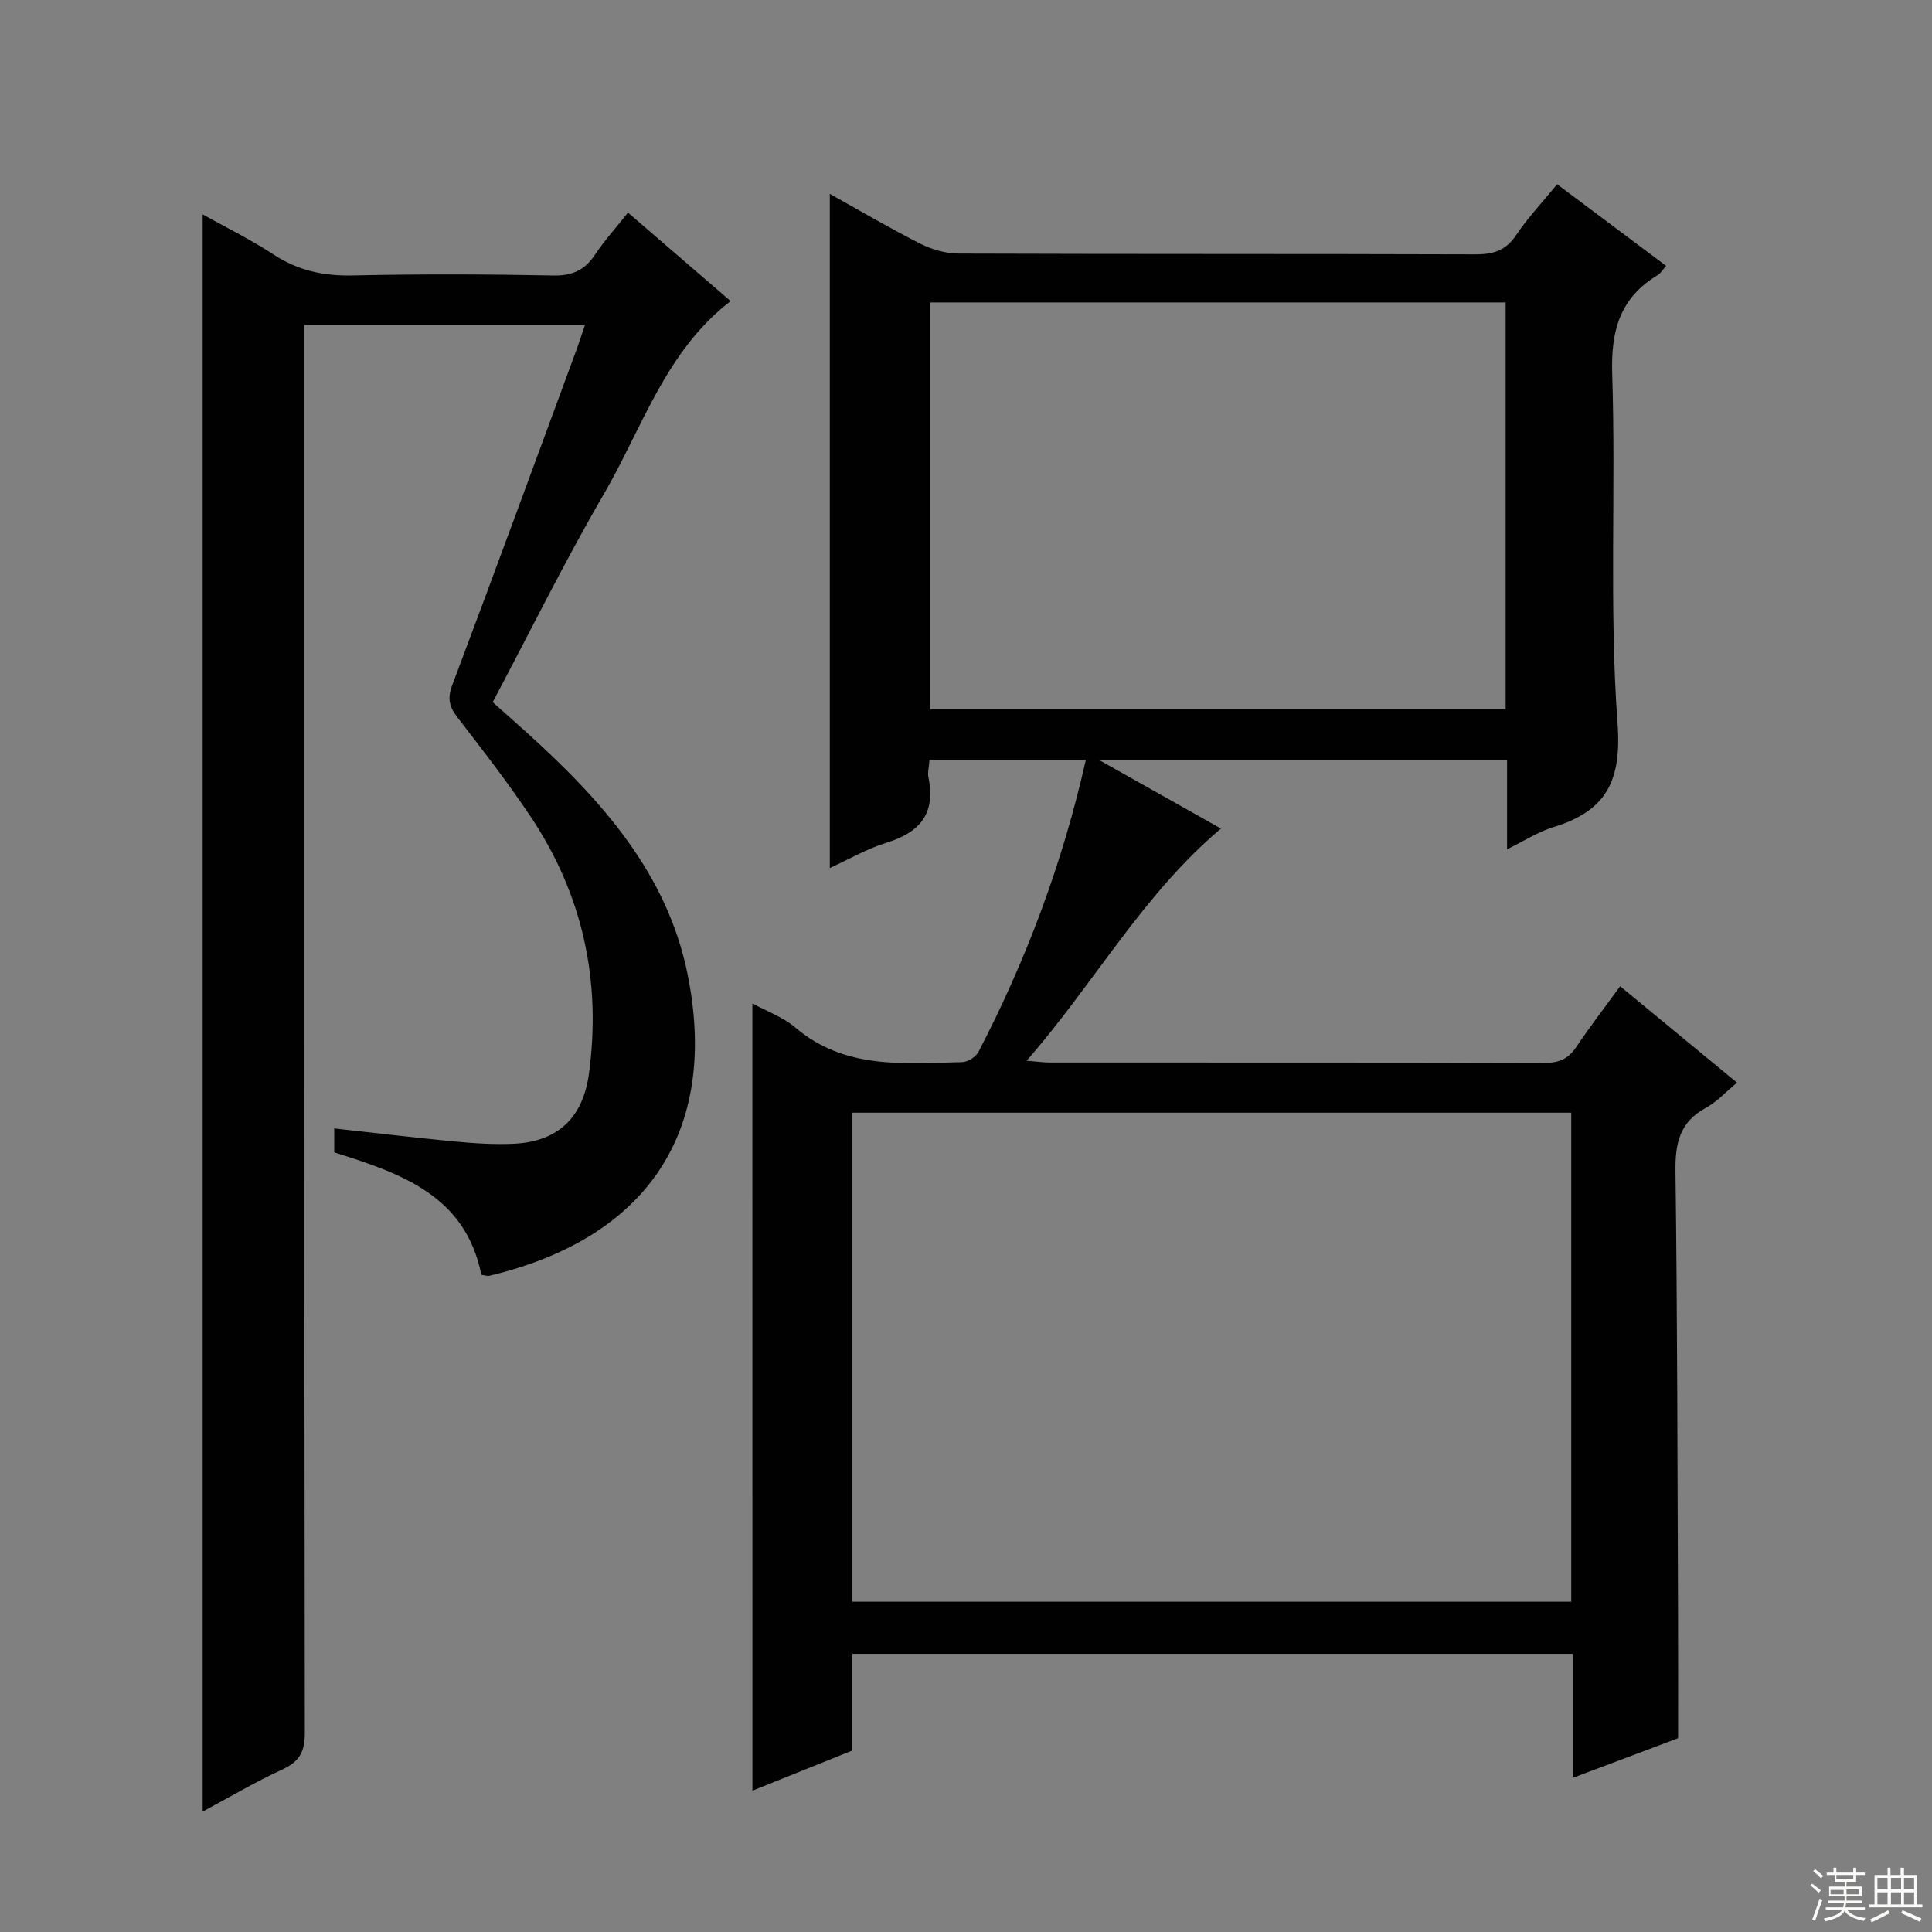 <svg enable-background="new 0 0 400 400" viewBox="0 0 400 400" xmlns="http://www.w3.org/2000/svg"><rect x="0" y="0" width="400" height="400" fill="#808080" stroke="none"/><path d="m155.77 207.74c3.1 1.7 6.37 2.85 8.83 4.95 10.29 8.79 22.56 7.48 34.63 7.21 1.16-.03 2.82-1.09 3.36-2.13 9.91-19.09 17.41-39.07 22.21-60.41-10.94 0-21.5 0-32.36 0-.1 1.39-.43 2.57-.21 3.63 1.52 7.34-1.69 11.32-8.61 13.46-4.21 1.3-8.13 3.59-11.82 5.27 0-46.54 0-92.89 0-139.58 6.04 3.36 12.3 7.06 18.77 10.33 2.4 1.22 5.3 2.02 7.97 2.03 35.66.13 71.32.04 106.98.16 3.67.01 6.25-.79 8.39-3.99 2.39-3.58 5.39-6.75 8.48-10.52 7.48 5.6 14.85 11.12 22.56 16.89-.73.83-1.13 1.55-1.75 1.92-7.82 4.71-9.7 11.5-9.41 20.48.78 24.14-.65 48.39 1.11 72.43.88 12.12-2.57 18.11-13.39 21.42-3.1.95-5.92 2.8-9.49 4.55 0-3.71 0-6.66 0-9.61 0-2.82 0-5.63 0-8.81-27.8 0-55.31 0-84.34 0 9.03 5.08 16.88 9.5 25.11 14.13-16.15 13.6-26.12 31.88-40.23 48.06 2.29.19 3.52.37 4.75.37 34.16.02 68.32-.03 102.48.08 2.99.01 4.93-.83 6.58-3.32 2.76-4.14 5.82-8.09 9.06-12.55 8.11 6.69 15.99 13.18 24.2 19.96-2.39 1.98-4.2 4-6.44 5.21-5.45 2.94-6.38 7.37-6.3 13.18.4 30.65.4 61.31.53 91.97.03 8.29.01 16.59.01 25.37-6.7 2.52-13.95 5.25-21.81 8.21 0-8.8 0-17.06 0-25.68-49.88 0-99.27 0-149.15 0v20.02c-7.17 2.88-14.02 5.63-20.69 8.31-.01-54.32-.01-108.42-.01-163zm20.67 123.88h148.87c0-33.96 0-67.54 0-101.25-49.78 0-99.29 0-148.87 0zm135.29-184.75c0-28.38 0-56.27 0-84.25-39.94 0-79.6 0-119.17 0v84.25z" fill="#010102"/><path d="m41.96 44.39c4.6 2.57 9.84 5.14 14.68 8.31 5.09 3.34 10.4 4.47 16.45 4.33 13.83-.31 27.67-.26 41.49.01 3.96.08 6.51-1.15 8.64-4.35 1.91-2.88 4.26-5.47 6.8-8.67 7.12 6.14 14 12.07 21.25 18.32-13.5 10.37-18.26 26.24-26.26 39.97-8.11 13.93-15.24 28.43-23 43.06 2.36 2.11 4.69 4.17 7 6.25 15.41 13.91 29.18 29.2 33.38 50.25 6.49 32.49-8.5 54.52-41.06 62.26-.44.11-.96-.1-1.67-.19-3.29-16.44-16.6-20.99-30.46-25.35 0-1.43 0-3.01 0-4.96 8.38.92 16.57 1.91 24.78 2.69 4.13.39 8.32.68 12.46.48 9.12-.45 14.28-5.48 15.5-14.53 2.59-19.24-1.3-37.07-12.09-53.21-4.71-7.05-9.91-13.77-15.1-20.48-1.71-2.21-2.17-3.92-1.13-6.69 8.66-23.01 17.11-46.09 25.62-69.15.62-1.68 1.16-3.39 1.87-5.46-19.47 0-38.51 0-58.1 0v5.99c0 95.16-.03 190.32.1 285.48.01 3.9-1.09 5.96-4.62 7.59-5.71 2.63-11.15 5.85-16.53 8.73 0-110.41 0-220.56 0-330.68z" fill="#010102"/><g fill="#fbfcfa"><path d="m374.8 390.4.4-.4c.7.5 1.3 1 1.8 1.4l-.5.5c-.5-.6-1.1-1.1-1.7-1.5zm1 7.3-.6-.3c.5-1.4 1.1-2.8 1.5-4.3.2.1.4.2.6.3-.5 1.3-1 2.8-1.5 4.3zm-.4-10.3.4-.4c.4.3 1 .8 1.7 1.4l-.5.5c-.4-.5-1-1-1.6-1.5zm2.5.3h1.7v-1h.6v1h3.5v-1h.6v1h1.8v.5h-1.8v1.4h-2v1h3.2v2h-3.2v.9h3.3v.5h-3.4c0 .3-.1.6-.1.9h4v.5h-3.7c.7.9 1.9 1.5 3.8 1.7-.1.2-.2.4-.3.6-2.1-.4-3.5-1.1-4-2.1-.4 1-1.8 1.7-4 2.2-.1-.2-.2-.4-.3-.6 2.1-.4 3.4-1 3.8-1.8h-3.4v-.5h3.6c.1-.3.1-.6.2-.9h-3.3v-.5h3.4c0-.3 0-.6 0-.9h-3.2v-2h3.3v-1h-2.1v-1.4h-1.7v-.5zm1.1 3.5v1h2.7c0-.3 0-.4 0-.4 0-.1 0-.2 0-.2 0-.1 0-.2 0-.3h-2.7zm1.2-3v.9h3.5v-.9zm4.7 3h-2.6v.6.4h2.6z"/><path d="m393.6 386.7h.6v1.5h2.7v6.1h1.1v.6h-11v-.6h1.1v-6.1h2.7v-1.5h.6v1.5h2.1v-1.5zm-2.7 8.8.4.6c-1.2.6-2.5 1.3-3.8 1.9-.1-.2-.2-.4-.3-.6 1.2-.6 2.5-1.2 3.7-1.9zm-2.2-6.7v2.4h2.1v-2.4zm0 3v2.5h2.1v-2.5zm2.8-3v2.4h2.1v-2.4zm0 3v2.5h2.1v-2.5zm6 6.1c-1.4-.7-2.7-1.3-3.9-1.8l.3-.6c1.5.6 2.7 1.2 3.9 1.7zm-1.2-9.1h-2.1v2.4h2.1zm-2.1 3v2.5h2.1v-2.5z"/></g></svg>